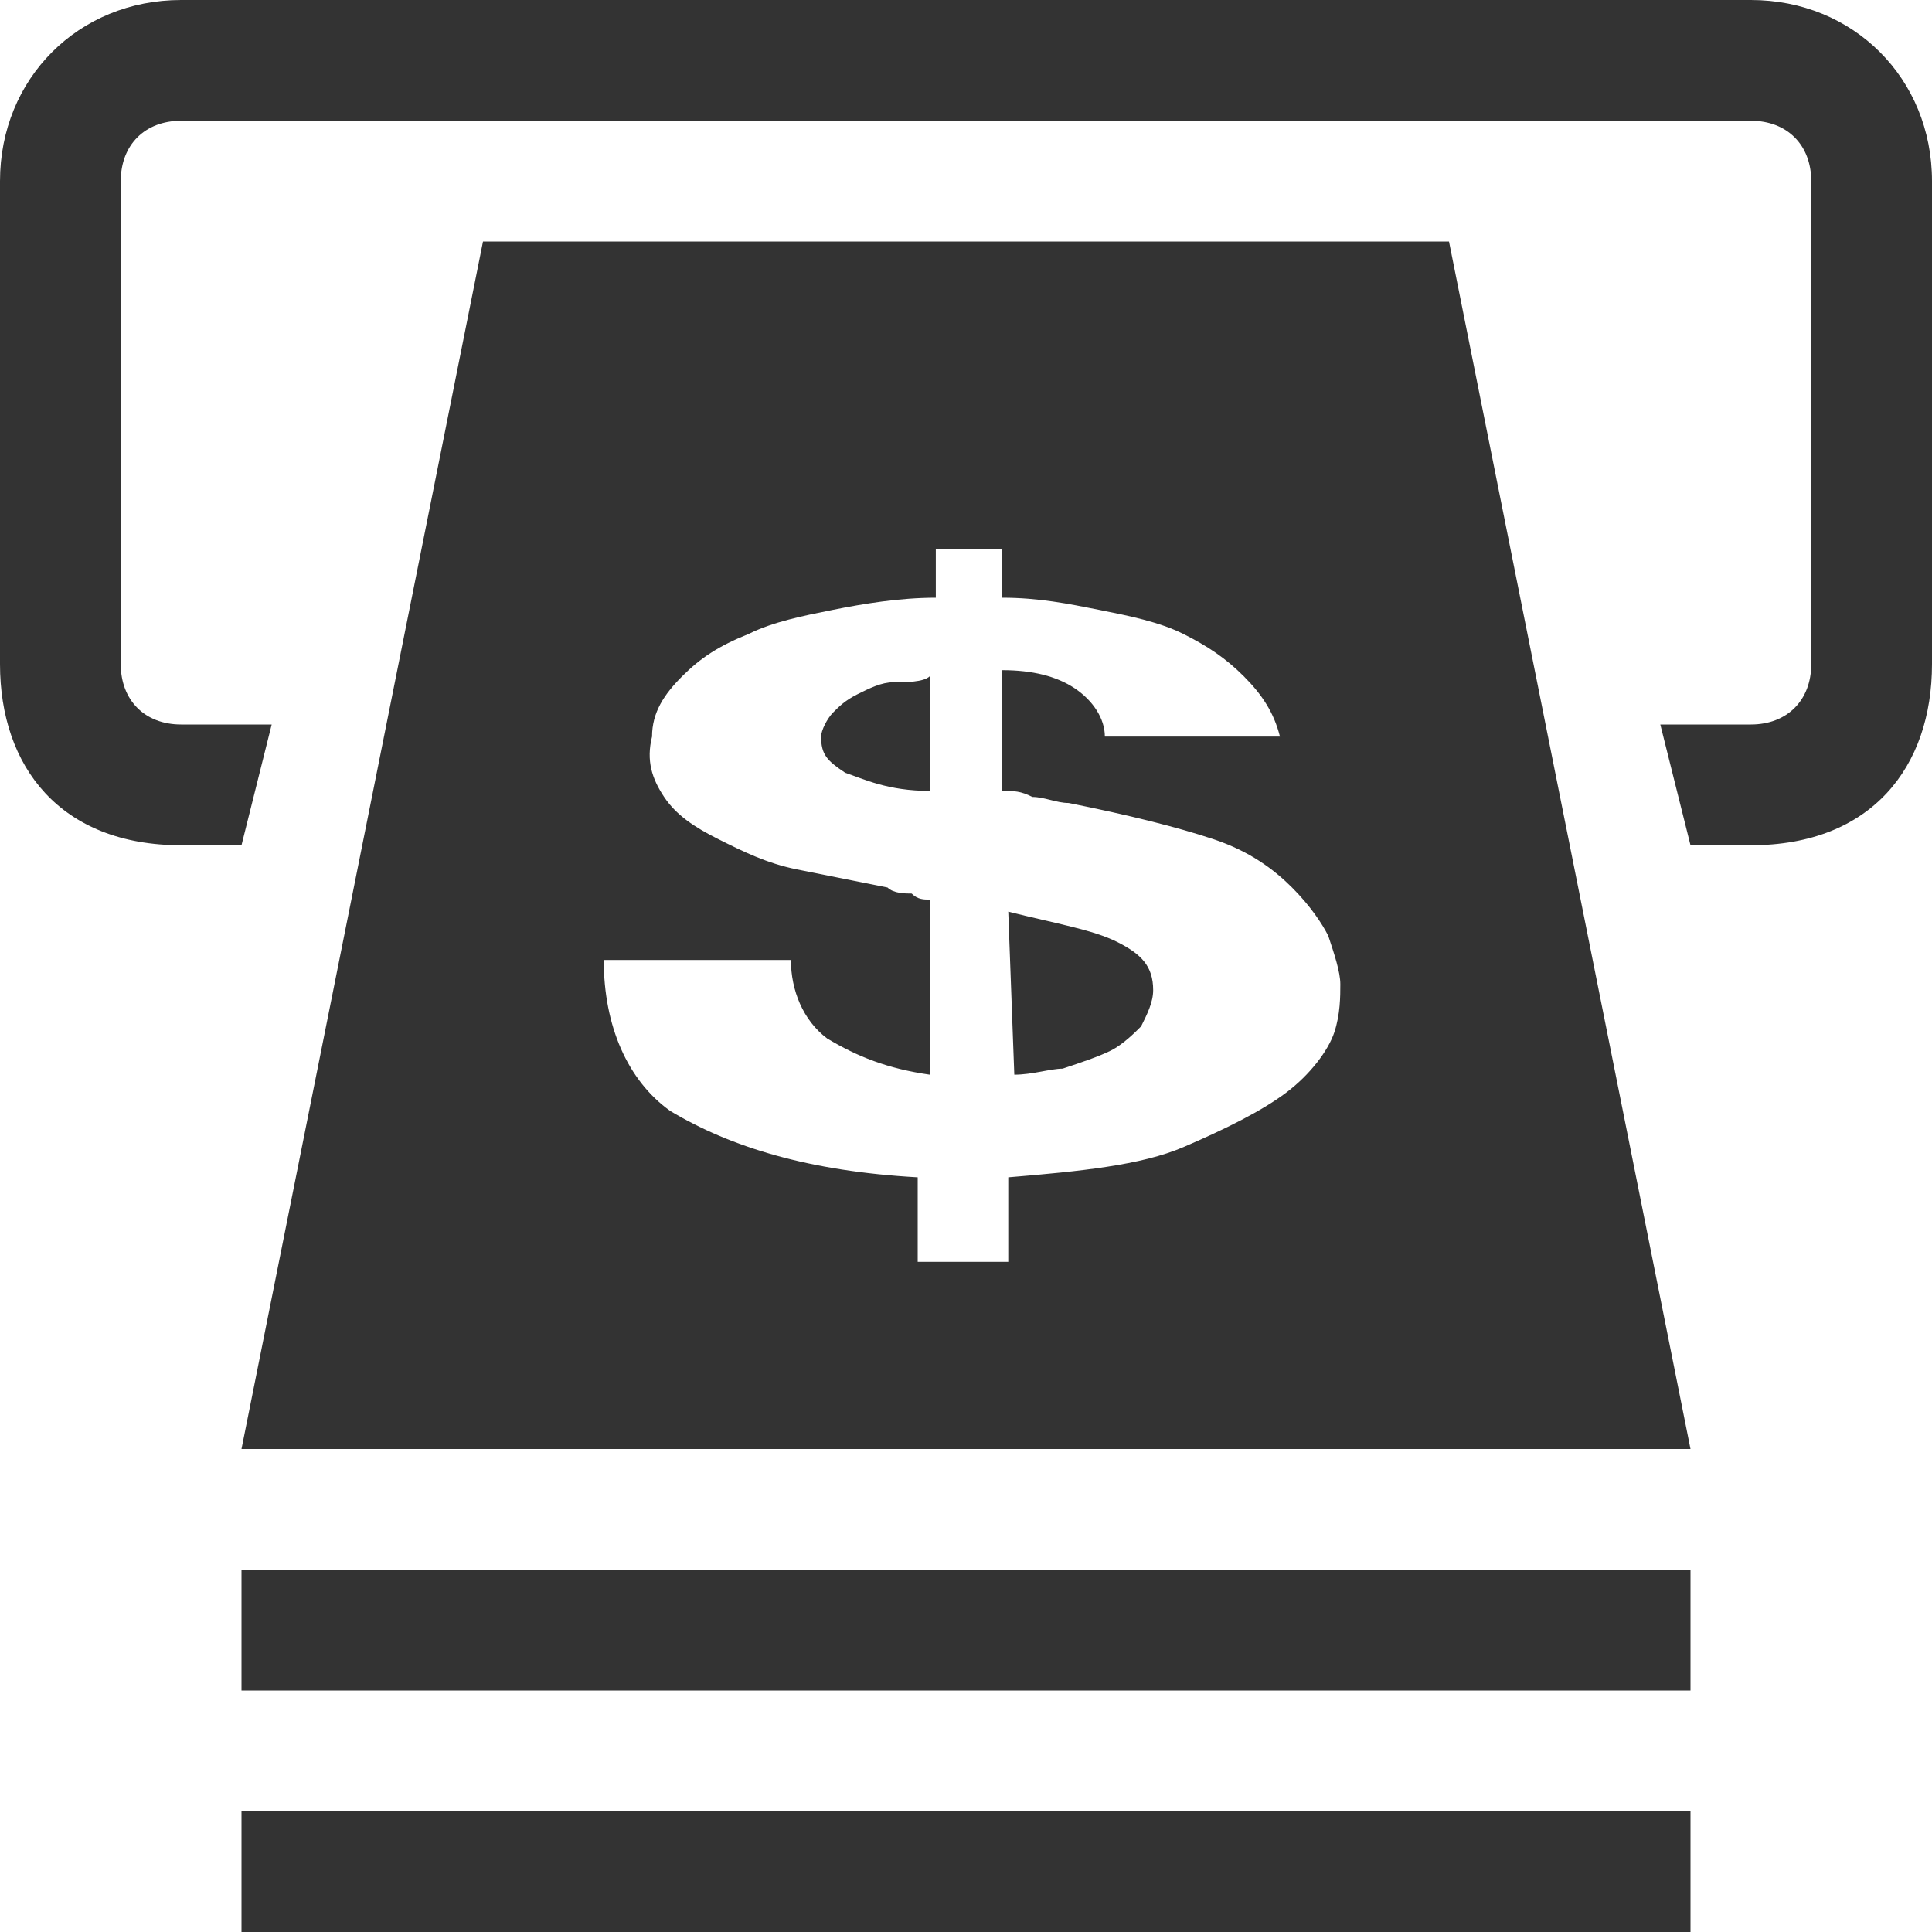 <?xml version="1.0" encoding="utf-8"?>
<!DOCTYPE svg PUBLIC "-//W3C//DTD SVG 1.1//EN" "http://www.w3.org/Graphics/SVG/1.1/DTD/svg11.dtd">
<svg version="1.1" xmlns="http://www.w3.org/2000/svg" xmlns:xlink="http://www.w3.org/1999/xlink" width="32" height="32" viewBox="0 0 32 32">
<path fill="#333" class="icons-background" d="M29 14h-1l-0.5-2h1.5c0.6 0 1-0.4 1-1v-8c0-0.6-0.4-1-1-1h-26c-0.6 0-1 0.4-1 1v8c0 0.6 0.4 1 1 1h1.5l-0.5 2h-1c-2 0-3-1.3-3-3v-8c0-1.7 1.3-3 3-3h26c1.7 0 3 1.3 3 3v8c0 1.7-1 3-3 3zM28 26h-24v2h24v-2zM28 30h-24v2h24v-2zM4 24h24l-4-20h-16l-4 20zM17.6 17.7c0.3-0.1 0.6-0.2 0.8-0.3s0.4-0.3 0.5-0.4c0.1-0.2 0.2-0.4 0.2-0.6 0-0.4-0.2-0.6-0.6-0.8s-1-0.3-1.8-0.5l0.1 2.7c0.3 0 0.6-0.1 0.8-0.1zM14.8 11.3c-0.2 0-0.4 0.1-0.6 0.2s-0.3 0.2-0.4 0.3c-0.1 0.1-0.2 0.3-0.2 0.4 0 0.3 0.1 0.4 0.4 0.6 0.3 0.1 0.7 0.3 1.4 0.3v-1.9c-0.1 0.1-0.4 0.1-0.6 0.1zM13.7 17.2c0.5 0.3 1 0.5 1.7 0.6v-2.9c-0.1 0-0.2 0-0.3-0.1-0.1 0-0.3 0-0.4-0.1-0.5-0.1-1-0.2-1.5-0.3s-0.9-0.3-1.3-0.5c-0.4-0.2-0.7-0.4-0.9-0.7s-0.3-0.6-0.2-1c0-0.4 0.2-0.7 0.5-1s0.6-0.5 1.1-0.7c0.4-0.2 0.9-0.3 1.4-0.4s1.1-0.2 1.7-0.2v-0.8h1.1v0.8c0.6 0 1.1 0.1 1.6 0.2s1 0.2 1.4 0.4c0.4 0.2 0.7 0.4 1 0.7s0.5 0.6 0.6 1h-2.9c0-0.3-0.2-0.6-0.5-0.8s-0.7-0.3-1.2-0.3v2c0.2 0 0.3 0 0.5 0.1 0.2 0 0.4 0.1 0.6 0.1 1 0.2 1.8 0.4 2.4 0.6s1 0.5 1.3 0.8c0.3 0.3 0.5 0.6 0.6 0.8 0.1 0.3 0.2 0.6 0.2 0.8s0 0.5-0.1 0.8c-0.1 0.3-0.4 0.7-0.8 1s-1 0.6-1.7 0.9c-0.7 0.3-1.7 0.4-2.9 0.5v1.4h-1.5v-1.4c-1.8-0.1-3.1-0.5-4.1-1.1-0.7-0.5-1.1-1.4-1.1-2.5h3.1c0 0.5 0.2 1 0.6 1.3z"></path>
</svg>
